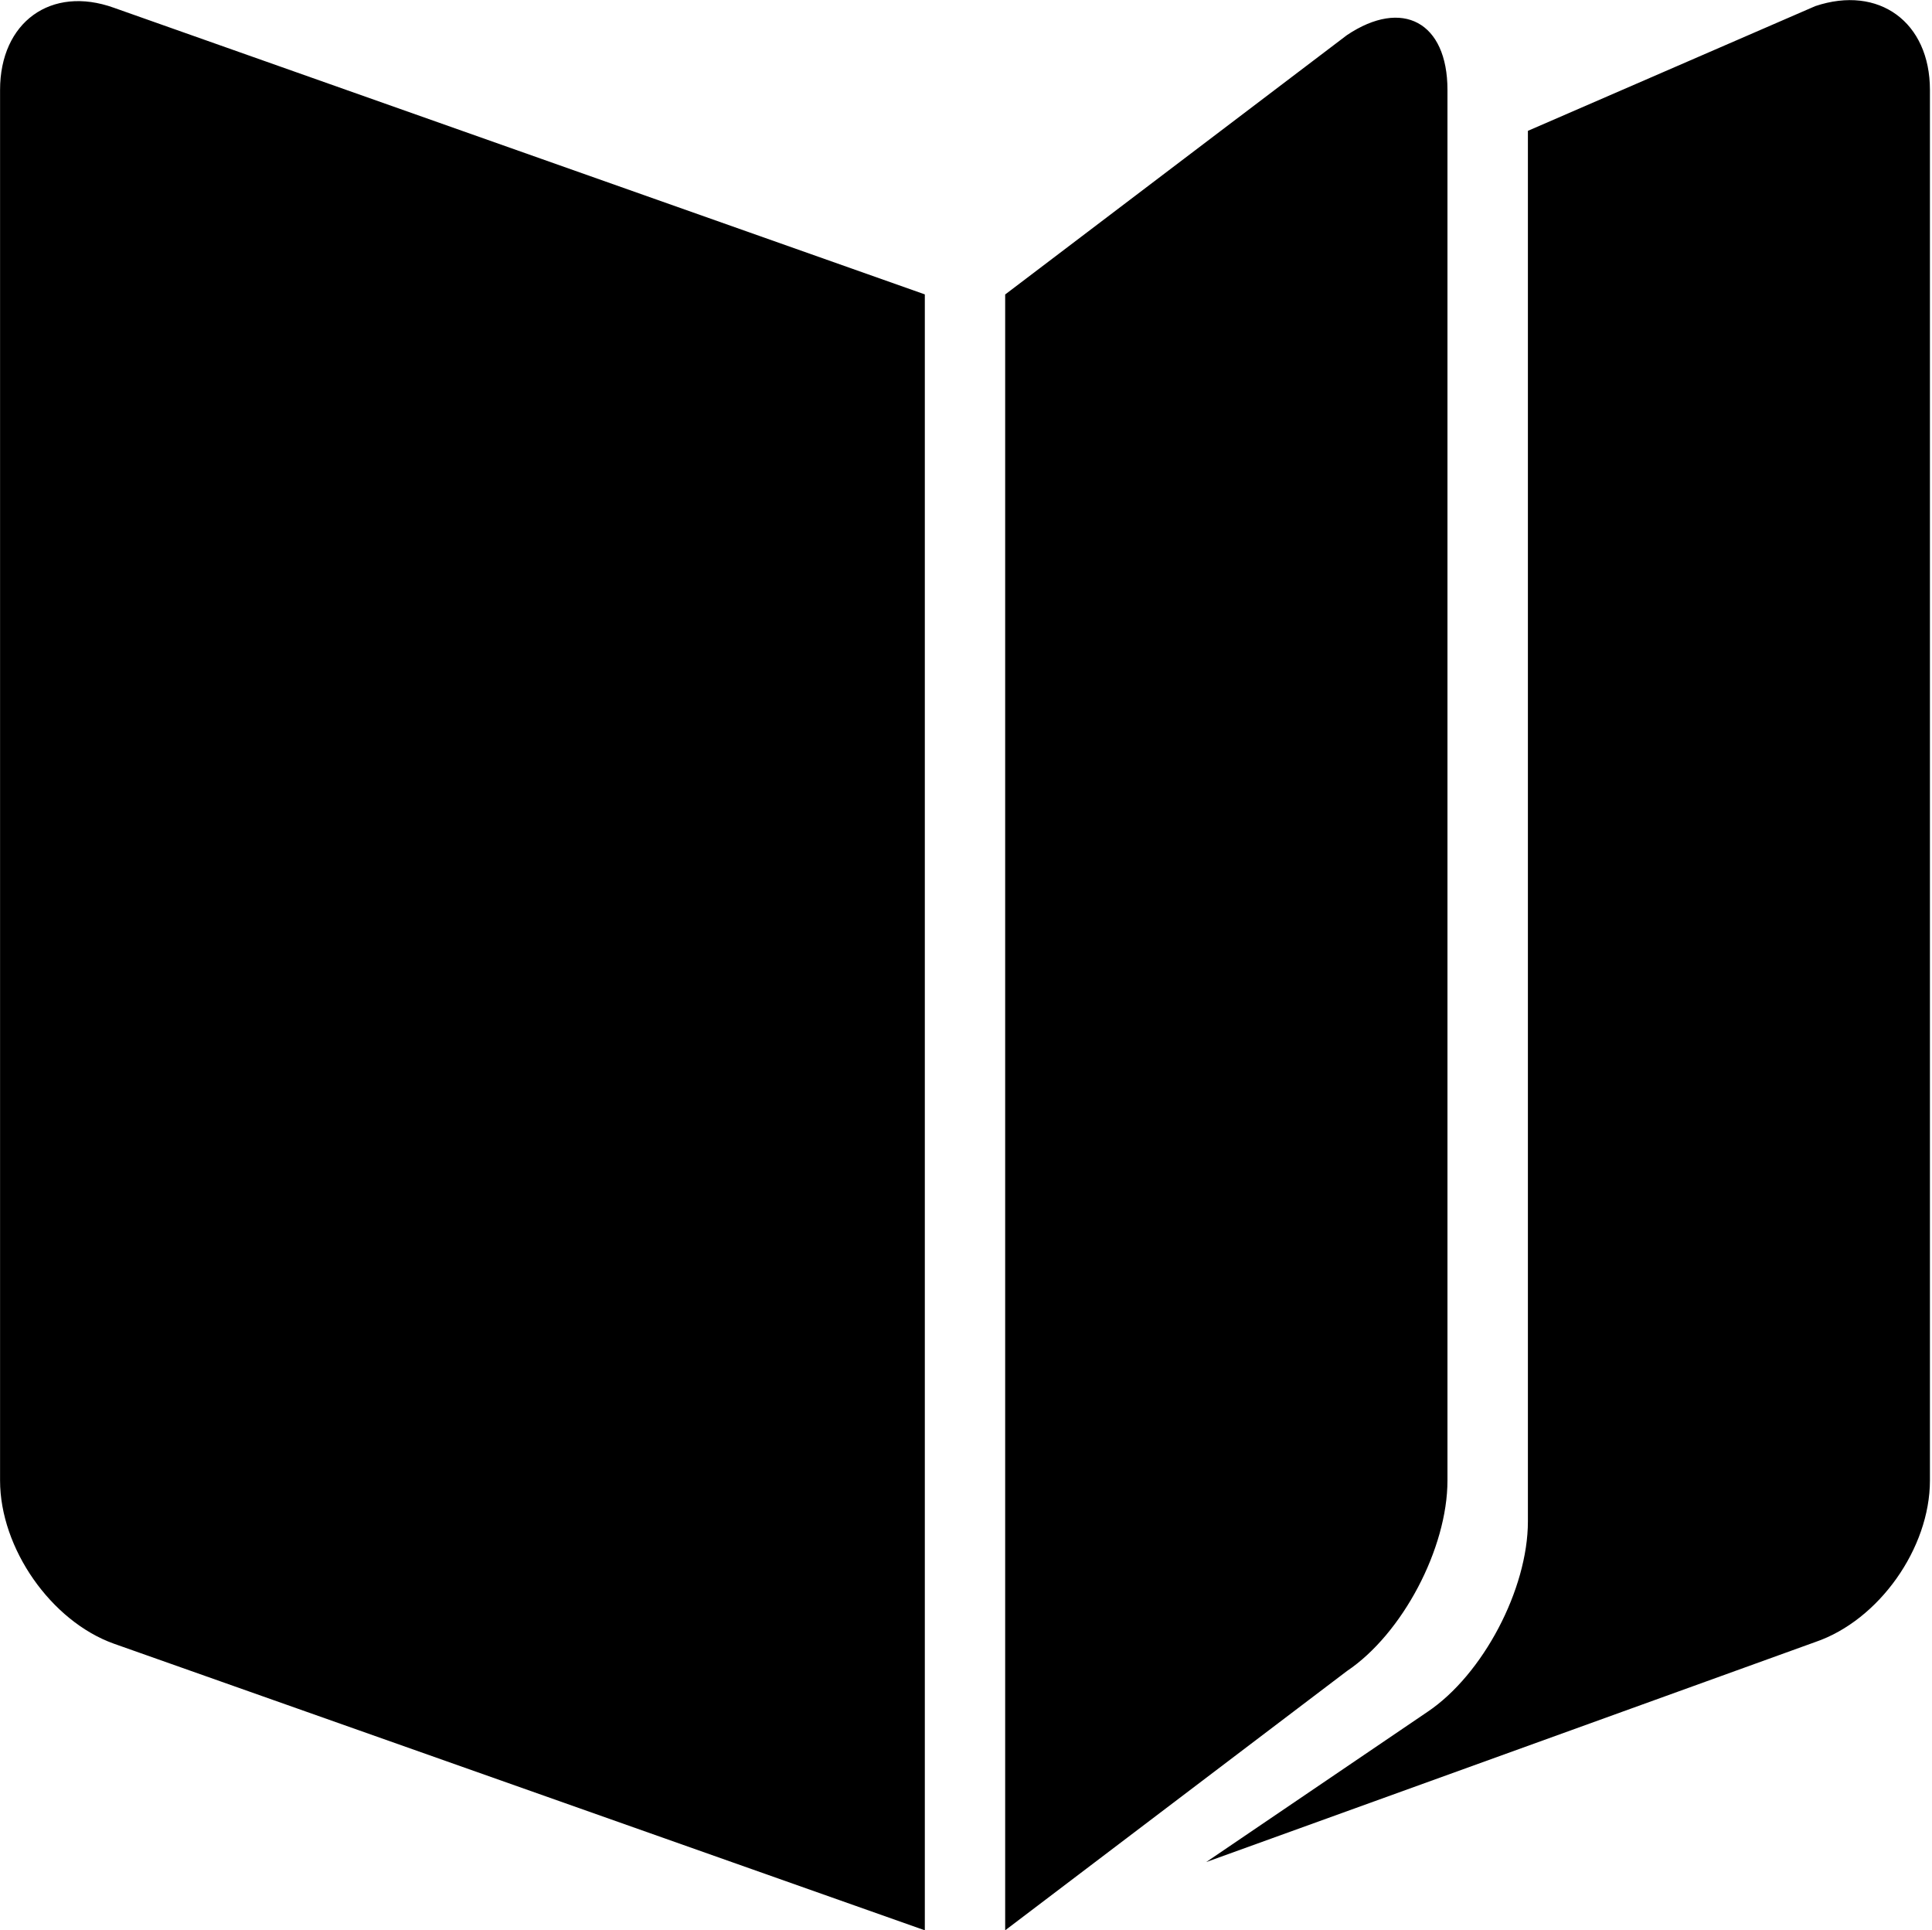 <?xml version="1.0" standalone="no"?><!DOCTYPE svg PUBLIC "-//W3C//DTD SVG 1.1//EN" "http://www.w3.org/Graphics/SVG/1.1/DTD/svg11.dtd"><svg class="icon" width="48px" height="47.95px" viewBox="0 0 1025 1024" version="1.1" xmlns="http://www.w3.org/2000/svg"><path d="M0 47.722l0 737.654c0 36.024 27.088 74.654 60.366 86.569L490.652 1024 490.652 156.167 60.366 4.112C27.088-7.849 0 11.698 0 47.722zM963.153 3.228 810.632 69.411l0 737.654c0 35.977-23.876 81.356-53.338 101.091l-117.334 79.634 323.192-116.729C996.849 859.565 1023.937 821.354 1023.937 785.376L1023.937 47.722C1023.937 11.698 996.849-8.036 963.153 3.228zM767.953 785.376 767.953 47.722c0-35.977-23.876-48.823-53.338-29.089l-181.33 137.58L533.285 1024l181.33-137.533C744.077 866.686 767.953 821.354 767.953 785.376z" /></svg>